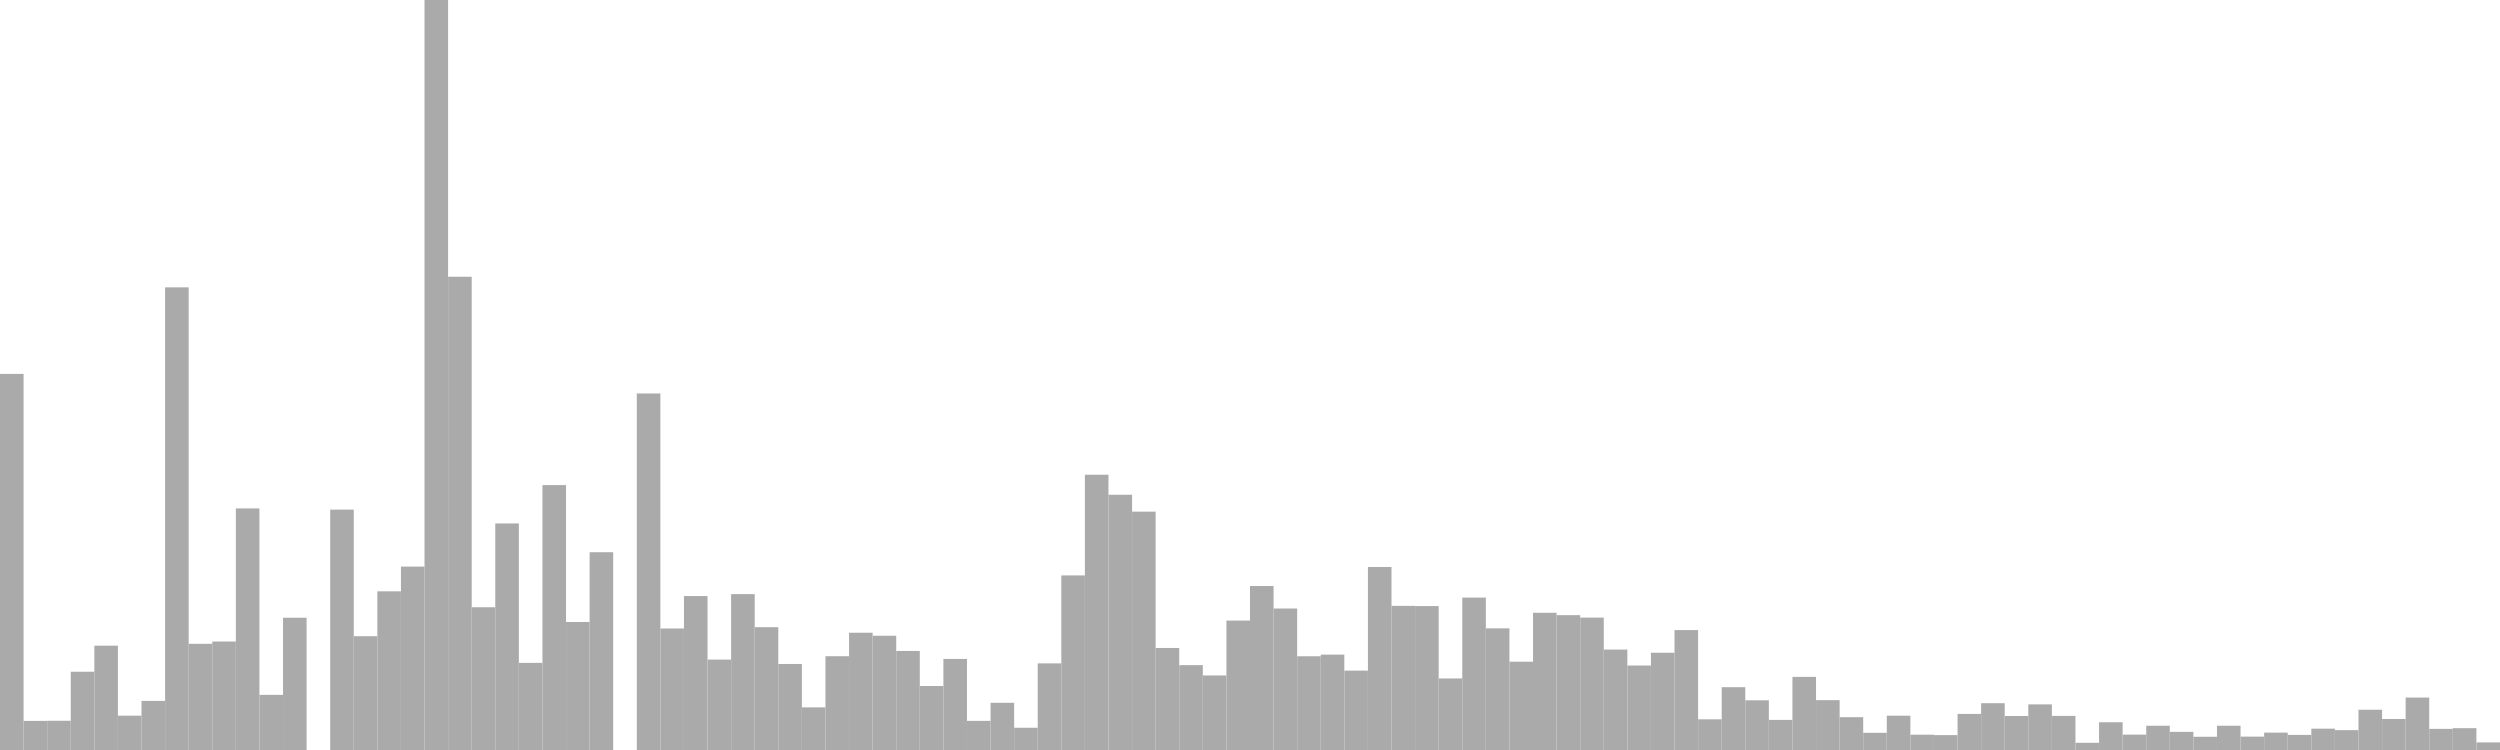 <?xml version="1.0" standalone="no"?>
<svg xmlns:xlink="http://www.w3.org/1999/xlink" xmlns="http://www.w3.org/2000/svg" class="topic-graph" style="width: 100em; height: 30em; text-align: center;"><rect width="0.943em" height="15.044em" x="0em" y="14.956em" fill="#aaa"/><rect width="0.943em" height="1.164em" x="0.943em" y="28.836em" fill="#aaa"/><rect width="0.943em" height="1.17em" x="1.887em" y="28.83em" fill="#aaa"/><rect width="0.943em" height="3.131em" x="2.83em" y="26.869em" fill="#aaa"/><rect width="0.943em" height="4.173em" x="3.774em" y="25.827em" fill="#aaa"/><rect width="0.943em" height="1.373em" x="4.717em" y="28.627em" fill="#aaa"/><rect width="0.943em" height="1.964em" x="5.66em" y="28.036em" fill="#aaa"/><rect width="0.943em" height="18.506em" x="6.604em" y="11.494em" fill="#aaa"/><rect width="0.943em" height="4.248em" x="7.547em" y="25.752em" fill="#aaa"/><rect width="0.943em" height="4.339em" x="8.491em" y="25.661em" fill="#aaa"/><rect width="0.943em" height="9.663em" x="9.434em" y="20.337em" fill="#aaa"/><rect width="0.943em" height="2.206em" x="10.377em" y="27.794em" fill="#aaa"/><rect width="0.943em" height="5.291em" x="11.321em" y="24.709em" fill="#aaa"/><rect width="0.943em" height="0em" x="12.264em" y="30em" fill="#aaa"/><rect width="0.943em" height="9.615em" x="13.208em" y="20.385em" fill="#aaa"/><rect width="0.943em" height="4.552em" x="14.151em" y="25.448em" fill="#aaa"/><rect width="0.943em" height="6.347em" x="15.094em" y="23.653em" fill="#aaa"/><rect width="0.943em" height="7.336em" x="16.038em" y="22.664em" fill="#aaa"/><rect width="0.943em" height="30em" x="16.981em" y="0em" fill="#aaa"/><rect width="0.943em" height="18.931em" x="17.925em" y="11.069em" fill="#aaa"/><rect width="0.943em" height="5.71em" x="18.868em" y="24.29em" fill="#aaa"/><rect width="0.943em" height="9.062em" x="19.811em" y="20.938em" fill="#aaa"/><rect width="0.943em" height="3.485em" x="20.755em" y="26.515em" fill="#aaa"/><rect width="0.943em" height="10.596em" x="21.698em" y="19.404em" fill="#aaa"/><rect width="0.943em" height="5.121em" x="22.642em" y="24.879em" fill="#aaa"/><rect width="0.943em" height="7.911em" x="23.585em" y="22.089em" fill="#aaa"/><rect width="0.943em" height="0em" x="24.528em" y="30em" fill="#aaa"/><rect width="0.943em" height="14.261em" x="25.472em" y="15.739em" fill="#aaa"/><rect width="0.943em" height="4.86em" x="26.415em" y="25.14em" fill="#aaa"/><rect width="0.943em" height="6.158em" x="27.358em" y="23.842em" fill="#aaa"/><rect width="0.943em" height="3.616em" x="28.302em" y="26.384em" fill="#aaa"/><rect width="0.943em" height="6.235em" x="29.245em" y="23.765em" fill="#aaa"/><rect width="0.943em" height="4.913em" x="30.189em" y="25.087em" fill="#aaa"/><rect width="0.943em" height="3.441em" x="31.132em" y="26.559em" fill="#aaa"/><rect width="0.943em" height="1.705em" x="32.075em" y="28.295em" fill="#aaa"/><rect width="0.943em" height="3.751em" x="33.019em" y="26.249em" fill="#aaa"/><rect width="0.943em" height="4.691em" x="33.962em" y="25.309em" fill="#aaa"/><rect width="0.943em" height="4.57em" x="34.906em" y="25.43em" fill="#aaa"/><rect width="0.943em" height="3.962em" x="35.849em" y="26.038em" fill="#aaa"/><rect width="0.943em" height="2.56em" x="36.792em" y="27.44em" fill="#aaa"/><rect width="0.943em" height="3.643em" x="37.736em" y="26.357em" fill="#aaa"/><rect width="0.943em" height="1.165em" x="38.679em" y="28.835em" fill="#aaa"/><rect width="0.943em" height="1.888em" x="39.623em" y="28.112em" fill="#aaa"/><rect width="0.943em" height="0.89em" x="40.566em" y="29.11em" fill="#aaa"/><rect width="0.943em" height="3.465em" x="41.509em" y="26.535em" fill="#aaa"/><rect width="0.943em" height="6.983em" x="42.453em" y="23.017em" fill="#aaa"/><rect width="0.943em" height="11.011em" x="43.396em" y="18.989em" fill="#aaa"/><rect width="0.943em" height="10.21em" x="44.34em" y="19.79em" fill="#aaa"/><rect width="0.943em" height="9.534em" x="45.283em" y="20.466em" fill="#aaa"/><rect width="0.943em" height="4.081em" x="46.226em" y="25.919em" fill="#aaa"/><rect width="0.943em" height="3.394em" x="47.17em" y="26.606em" fill="#aaa"/><rect width="0.943em" height="2.982em" x="48.113em" y="27.018em" fill="#aaa"/><rect width="0.943em" height="5.177em" x="49.057em" y="24.823em" fill="#aaa"/><rect width="0.943em" height="6.56em" x="50em" y="23.44em" fill="#aaa"/><rect width="0.943em" height="5.659em" x="50.943em" y="24.341em" fill="#aaa"/><rect width="0.943em" height="3.749em" x="51.887em" y="26.251em" fill="#aaa"/><rect width="0.943em" height="3.815em" x="52.83em" y="26.185em" fill="#aaa"/><rect width="0.943em" height="3.175em" x="53.774em" y="26.825em" fill="#aaa"/><rect width="0.943em" height="7.32em" x="54.717em" y="22.68em" fill="#aaa"/><rect width="0.943em" height="5.765em" x="55.66em" y="24.235em" fill="#aaa"/><rect width="0.943em" height="5.757em" x="56.604em" y="24.243em" fill="#aaa"/><rect width="0.943em" height="2.861em" x="57.547em" y="27.139em" fill="#aaa"/><rect width="0.943em" height="6.096em" x="58.491em" y="23.904em" fill="#aaa"/><rect width="0.943em" height="4.866em" x="59.434em" y="25.134em" fill="#aaa"/><rect width="0.943em" height="3.532em" x="60.377em" y="26.468em" fill="#aaa"/><rect width="0.943em" height="5.489em" x="61.321em" y="24.511em" fill="#aaa"/><rect width="0.943em" height="5.394em" x="62.264em" y="24.606em" fill="#aaa"/><rect width="0.943em" height="5.296em" x="63.208em" y="24.704em" fill="#aaa"/><rect width="0.943em" height="4.018em" x="64.151em" y="25.982em" fill="#aaa"/><rect width="0.943em" height="3.379em" x="65.094em" y="26.621em" fill="#aaa"/><rect width="0.943em" height="3.891em" x="66.038em" y="26.109em" fill="#aaa"/><rect width="0.943em" height="4.797em" x="66.981em" y="25.203em" fill="#aaa"/><rect width="0.943em" height="1.227em" x="67.925em" y="28.773em" fill="#aaa"/><rect width="0.943em" height="2.512em" x="68.868em" y="27.488em" fill="#aaa"/><rect width="0.943em" height="1.988em" x="69.811em" y="28.012em" fill="#aaa"/><rect width="0.943em" height="1.204em" x="70.755em" y="28.796em" fill="#aaa"/><rect width="0.943em" height="2.925em" x="71.698em" y="27.075em" fill="#aaa"/><rect width="0.943em" height="1.994em" x="72.642em" y="28.006em" fill="#aaa"/><rect width="0.943em" height="1.313em" x="73.585em" y="28.687em" fill="#aaa"/><rect width="0.943em" height="0.688em" x="74.528em" y="29.312em" fill="#aaa"/><rect width="0.943em" height="1.372em" x="75.472em" y="28.628em" fill="#aaa"/><rect width="0.943em" height="0.612em" x="76.415em" y="29.388em" fill="#aaa"/><rect width="0.943em" height="0.596em" x="77.358em" y="29.404em" fill="#aaa"/><rect width="0.943em" height="1.443em" x="78.302em" y="28.557em" fill="#aaa"/><rect width="0.943em" height="1.872em" x="79.245em" y="28.128em" fill="#aaa"/><rect width="0.943em" height="1.36em" x="80.189em" y="28.64em" fill="#aaa"/><rect width="0.943em" height="1.825em" x="81.132em" y="28.175em" fill="#aaa"/><rect width="0.943em" height="1.364em" x="82.075em" y="28.636em" fill="#aaa"/><rect width="0.943em" height="0.288em" x="83.019em" y="29.712em" fill="#aaa"/><rect width="0.943em" height="1.11em" x="83.962em" y="28.89em" fill="#aaa"/><rect width="0.943em" height="0.615em" x="84.906em" y="29.385em" fill="#aaa"/><rect width="0.943em" height="0.97em" x="85.849em" y="29.03em" fill="#aaa"/><rect width="0.943em" height="0.726em" x="86.792em" y="29.274em" fill="#aaa"/><rect width="0.943em" height="0.529em" x="87.736em" y="29.471em" fill="#aaa"/><rect width="0.943em" height="0.971em" x="88.679em" y="29.029em" fill="#aaa"/><rect width="0.943em" height="0.535em" x="89.623em" y="29.465em" fill="#aaa"/><rect width="0.943em" height="0.695em" x="90.566em" y="29.305em" fill="#aaa"/><rect width="0.943em" height="0.604em" x="91.509em" y="29.396em" fill="#aaa"/><rect width="0.943em" height="0.853em" x="92.453em" y="29.147em" fill="#aaa"/><rect width="0.943em" height="0.794em" x="93.396em" y="29.206em" fill="#aaa"/><rect width="0.943em" height="1.61em" x="94.34em" y="28.39em" fill="#aaa"/><rect width="0.943em" height="1.241em" x="95.283em" y="28.759em" fill="#aaa"/><rect width="0.943em" height="2.098em" x="96.226em" y="27.902em" fill="#aaa"/><rect width="0.943em" height="0.845em" x="97.17em" y="29.155em" fill="#aaa"/><rect width="0.943em" height="0.873em" x="98.113em" y="29.127em" fill="#aaa"/><rect width="0.943em" height="0.304em" x="99.057em" y="29.696em" fill="#aaa"/></svg>